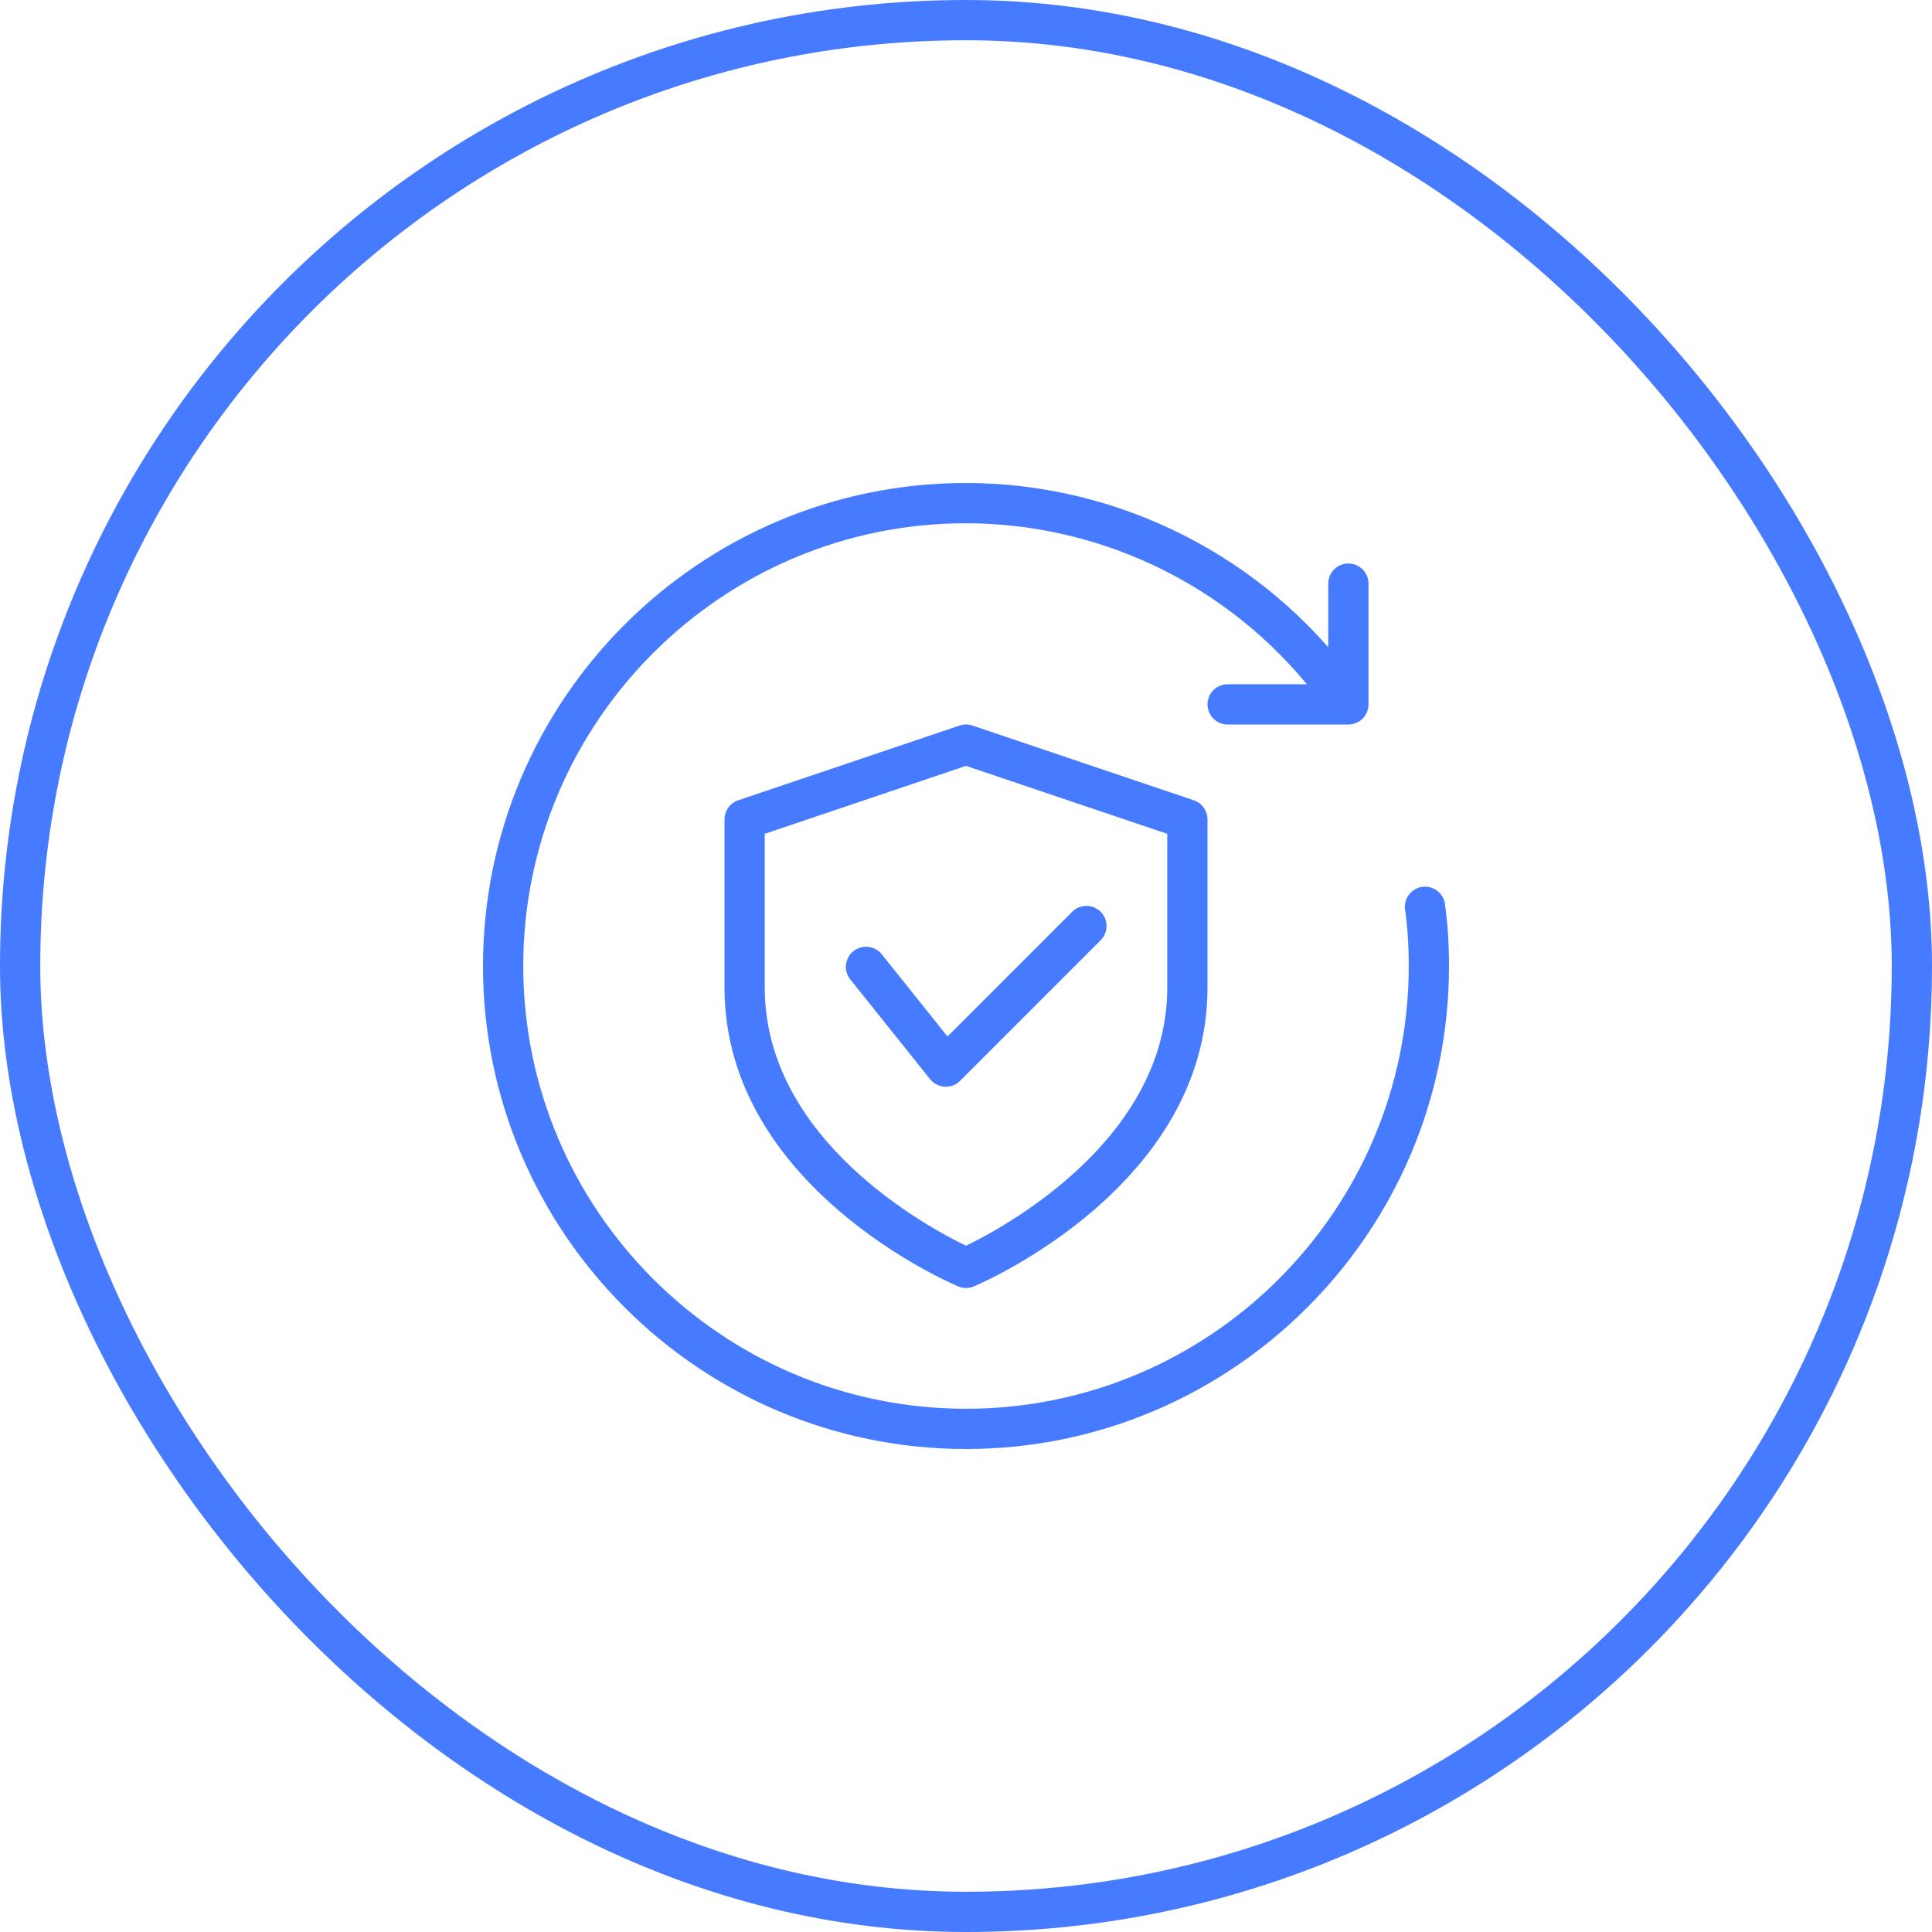 <svg xmlns="http://www.w3.org/2000/svg" width="48" height="48" viewBox="0 0 48 48" fill="none"><rect x="0.5" y="0.5" width="47" height="47" rx="23.5" stroke="#477BFF"></rect><g clip-path="url(#clip0_1442_1237)"><path d="M33.5 18H30.5C30.367 18 30.24 17.947 30.146 17.854C30.053 17.76 30 17.633 30 17.5C30 17.367 30.053 17.24 30.146 17.146C30.24 17.053 30.367 17 30.5 17H33V14.5C33 14.367 33.053 14.24 33.146 14.146C33.24 14.053 33.367 14 33.5 14C33.633 14 33.76 14.053 33.854 14.146C33.947 14.24 34 14.367 34 14.5V17.5C34 17.633 33.947 17.76 33.854 17.854C33.76 17.947 33.633 18 33.5 18Z" fill="#477BFF"></path><path d="M24 36C17.383 36 12 30.617 12 24C12 17.383 17.383 12 24 12C27.8 12 31.409 13.83 33.653 16.895C33.692 16.948 33.72 17.008 33.735 17.072C33.751 17.136 33.754 17.202 33.744 17.267C33.734 17.332 33.711 17.394 33.677 17.45C33.643 17.506 33.598 17.555 33.545 17.594C33.492 17.633 33.432 17.661 33.368 17.676C33.304 17.692 33.238 17.695 33.173 17.685C33.108 17.675 33.046 17.652 32.99 17.618C32.934 17.584 32.885 17.539 32.846 17.486C31.826 16.098 30.494 14.969 28.957 14.189C27.421 13.41 25.723 13.003 24 13C17.935 13 13 17.935 13 24C13 30.065 17.935 35 24 35C30.065 35 35 30.065 35 24C35 23.484 34.969 23.017 34.905 22.571C34.895 22.444 34.933 22.317 35.013 22.218C35.092 22.118 35.207 22.052 35.333 22.034C35.459 22.016 35.588 22.047 35.692 22.12C35.797 22.194 35.869 22.304 35.895 22.429C35.966 22.922 36 23.436 36 24C36 30.617 30.617 36 24 36Z" fill="#477BFF"></path><path d="M24 32C23.933 32 23.867 31.986 23.806 31.96C23.568 31.861 18 29.454 18 24.536V20.357C18 20.143 18.137 19.952 18.34 19.883L23.84 18.026C23.944 17.991 24.056 17.991 24.16 18.026L29.66 19.883C29.863 19.952 30 20.143 30 20.357V24.536C30 29.454 24.432 31.861 24.194 31.961C24.133 31.986 24.067 32 24 32ZM19 20.716V24.536C19 28.321 23.055 30.494 24 30.95C24.944 30.493 29 28.312 29 24.536V20.716L24 19.028L19 20.716Z" fill="#477BFF"></path><path d="M23.499 27L23.471 26.999C23.401 26.995 23.332 26.977 23.27 26.944C23.207 26.912 23.152 26.867 23.108 26.812L21.108 24.312C21.034 24.208 21.003 24.079 21.02 23.953C21.038 23.826 21.104 23.711 21.204 23.631C21.303 23.552 21.43 23.513 21.557 23.523C21.685 23.534 21.803 23.592 21.889 23.687L23.54 25.751L26.645 22.646C26.739 22.555 26.866 22.505 26.997 22.506C27.128 22.507 27.253 22.56 27.346 22.652C27.439 22.745 27.491 22.87 27.492 23.002C27.493 23.133 27.443 23.259 27.352 23.353L23.852 26.853C23.806 26.9 23.751 26.937 23.69 26.962C23.63 26.988 23.564 27 23.499 27Z" fill="#477BFF"></path></g><defs><clipPath id="clip0_1442_1237"><rect width="24" height="24" fill="white" transform="translate(12 12)"></rect></clipPath></defs></svg>
